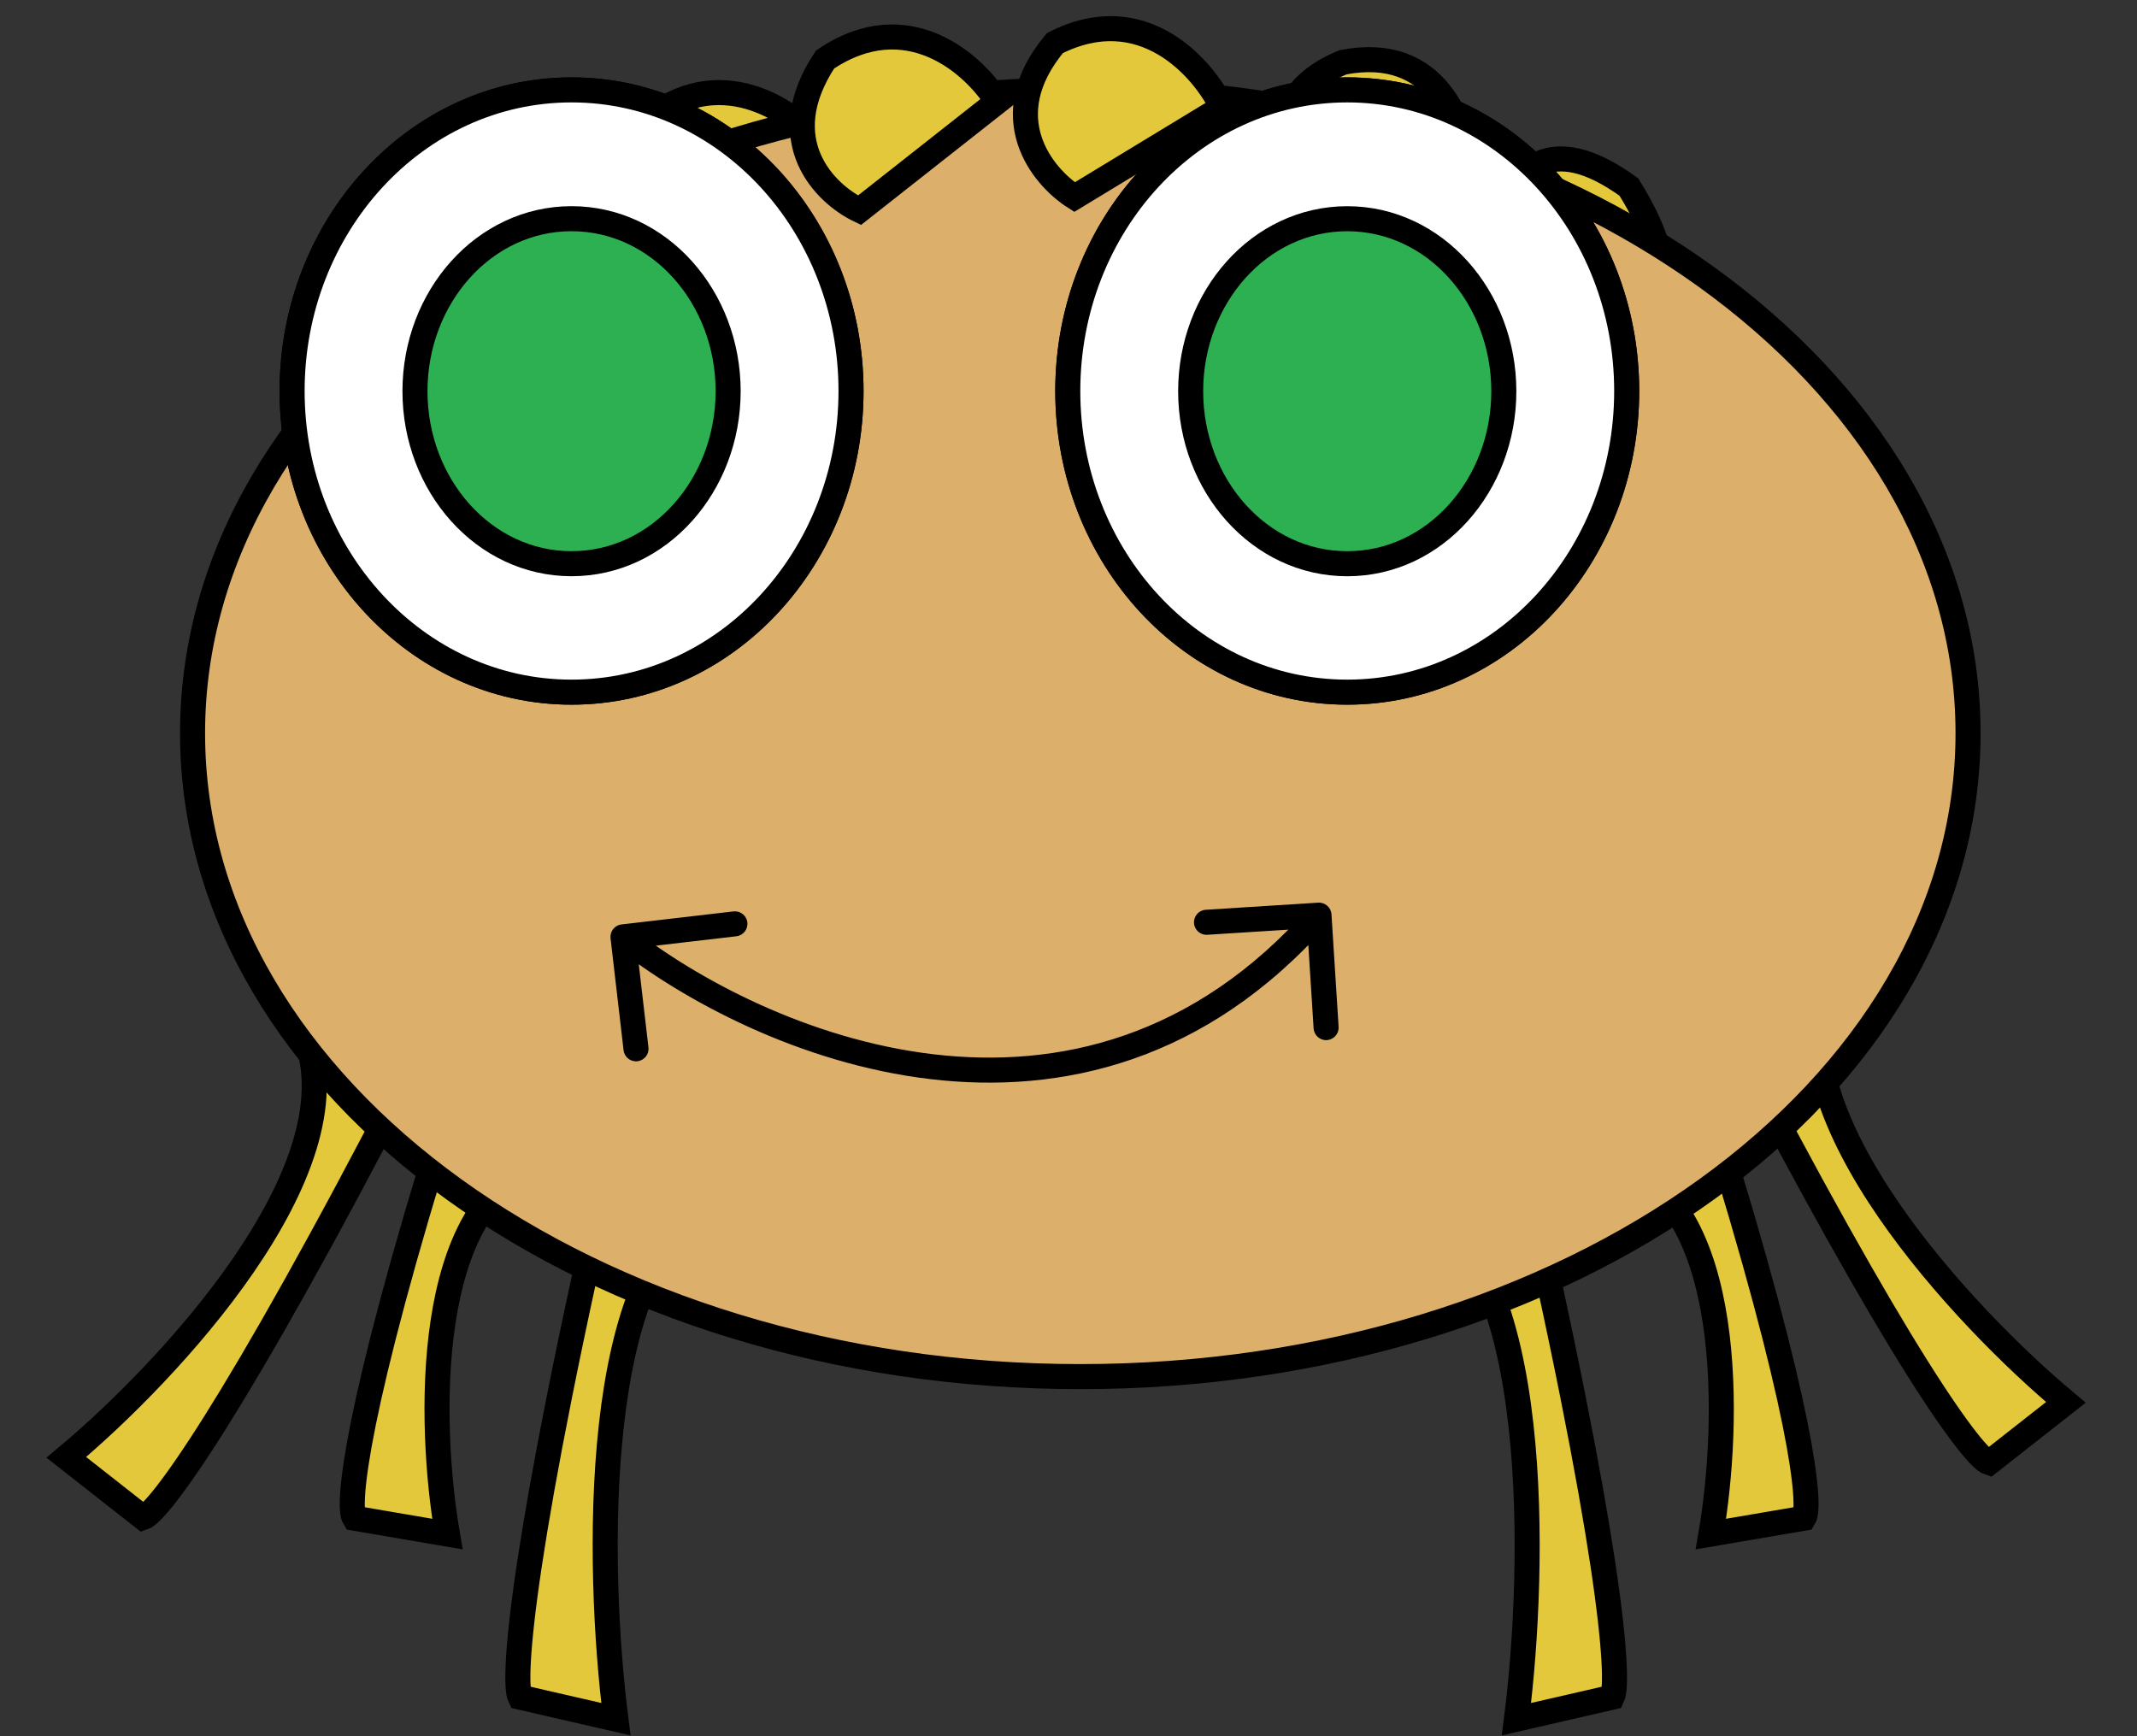 <svg width="256" height="208" viewBox="0 0 256 208" fill="none" xmlns="http://www.w3.org/2000/svg">
<rect x="0" y="0" width="256" height="208" fill="#333333" stroke="none"/>
<path d="M83.186 32.678C78.858 31.751 71.337 27.119 75.882 16.001C84.323 7.107 93.467 12.295 96.984 16.001L83.186 32.678Z" fill="#E3C83C" stroke="black" stroke-width="3"/>
<path d="M156.795 25.408C153.628 21.891 150.187 11.804 160.892 7.459C172.227 5.287 175.143 14.917 176.301 20.238L156.795 25.408Z" fill="#E3C83C" stroke="black" stroke-width="3"/>
<path d="M17.146 181.82C18.904 181.251 27.776 169.732 49.206 128.211L36.572 124.136C42.844 140.142 20.1 164.442 7.944 174.591L17.146 181.82Z" fill="#E3C83C" stroke="black" stroke-width="3"/>
<path d="M238.277 175.235C236.52 174.666 227.648 163.147 206.218 121.626L218.852 117.551C212.58 133.557 235.324 157.857 247.48 168.006L238.277 175.235Z" fill="#E3C83C" stroke="black" stroke-width="3"/>
<path d="M42.452 181.88C41.561 180.485 42.541 168.865 53.596 133.549L65.184 139.257C50.565 143.824 51.367 170.844 53.596 183.783L42.452 181.88Z" fill="#E3C83C" stroke="black" stroke-width="3"/>
<path d="M216.101 181.88C216.993 180.485 216.012 168.865 204.958 133.549L193.369 139.257C207.989 143.824 207.187 170.844 204.958 183.783L216.101 181.88Z" fill="#E3C83C" stroke="black" stroke-width="3"/>
<path d="M62.295 203.32C61.376 201.384 62.387 185.263 73.782 136.266L85.728 144.185C70.657 150.521 71.484 188.008 73.782 205.96L62.295 203.32Z" fill="#E3C83C" stroke="black" stroke-width="3"/>
<path d="M193.148 203.32C194.067 201.384 193.056 185.263 181.662 136.266L169.715 144.185C184.786 150.521 183.959 188.008 181.662 205.96L193.148 203.32Z" fill="#E3C83C" stroke="black" stroke-width="3"/>
<path d="M195.128 38.744C199.241 36.937 201.339 32.399 195.128 22.404C185.434 15.402 181.826 20.823 178.946 25.196L195.128 38.744Z" fill="#E3C83C" stroke="black" stroke-width="3"/>
<path d="M129.414 164.92C158.646 164.92 185.172 156.381 204.428 142.501C223.682 128.622 235.76 109.317 235.76 87.842C235.76 66.368 223.682 47.063 204.428 33.184C185.172 19.303 158.646 10.765 129.414 10.765C100.182 10.765 73.655 19.303 54.399 33.184C35.145 47.063 23.067 66.368 23.067 87.842C23.067 109.317 35.145 128.622 54.399 142.501C73.655 156.381 100.182 164.92 129.414 164.92Z" fill="#DCAF6A" stroke="black" stroke-width="3"/>
<path d="M68.469 82.92C87.067 82.92 101.947 66.656 101.947 46.844C101.947 27.033 87.067 10.769 68.469 10.769C49.872 10.769 34.992 27.033 34.992 46.844C34.992 66.656 49.872 82.92 68.469 82.92Z" fill="white" stroke="black" stroke-width="3"/>
<path d="M68.469 82.92C87.067 82.92 101.947 66.656 101.947 46.844C101.947 27.033 87.067 10.769 68.469 10.769C49.872 10.769 34.992 27.033 34.992 46.844C34.992 66.656 49.872 82.92 68.469 82.92Z" fill="white" stroke="black" stroke-width="3"/>
<path d="M68.469 67.532C78.973 67.532 87.227 58.128 87.227 46.866C87.227 35.605 78.973 26.2 68.469 26.2C57.965 26.2 49.711 35.605 49.711 46.866C49.711 58.128 57.965 67.532 68.469 67.532Z" fill="#2DB051" stroke="black" stroke-width="3"/>
<path d="M161.391 82.92C179.989 82.92 194.869 66.656 194.869 46.845C194.869 27.033 179.989 10.769 161.391 10.769C142.794 10.769 127.914 27.033 127.914 46.845C127.914 66.656 142.794 82.92 161.391 82.92Z" fill="white" stroke="black" stroke-width="3"/>
<path d="M161.391 82.92C179.989 82.92 194.869 66.656 194.869 46.845C194.869 27.033 179.989 10.769 161.391 10.769C142.794 10.769 127.914 27.033 127.914 46.845C127.914 66.656 142.794 82.92 161.391 82.92Z" fill="white" stroke="black" stroke-width="3"/>
<path d="M161.392 67.535C171.896 67.535 180.15 58.131 180.15 46.869C180.15 35.607 171.896 26.203 161.392 26.203C150.888 26.203 142.634 35.607 142.634 46.869C142.634 58.131 150.888 67.535 161.392 67.535Z" fill="#2DB051" stroke="black" stroke-width="3"/>
<path d="M74.455 110.749C73.632 110.844 73.043 111.589 73.139 112.412L74.701 125.821C74.796 126.644 75.541 127.234 76.364 127.138C77.187 127.042 77.776 126.297 77.68 125.474L76.292 113.555L88.212 112.167C89.035 112.071 89.624 111.326 89.528 110.503C89.432 109.68 88.688 109.091 87.865 109.187L74.455 110.749ZM159.503 109.541C159.451 108.715 158.738 108.087 157.911 108.139L144.438 108.993C143.612 109.045 142.984 109.758 143.036 110.585C143.089 111.411 143.801 112.039 144.628 111.987L156.604 111.228L157.363 123.204C157.415 124.031 158.128 124.659 158.955 124.606C159.781 124.554 160.409 123.841 160.357 123.014L159.503 109.541ZM73.698 113.415C81.824 119.846 95.803 127.422 111.434 129.277C127.145 131.142 144.521 127.215 159.132 110.628L156.881 108.645C143.012 124.389 126.663 128.064 111.787 126.298C96.831 124.523 83.36 117.235 75.56 111.062L73.698 113.415Z" fill="black"/>
<path d="M102.961 25.189C98.895 23.247 92.378 16.916 98.836 7.13C108.702 0.451 116.706 7.715 119.475 12.181L102.961 25.189Z" fill="#E3C83C" stroke="black" stroke-width="3"/>
<path d="M128.72 23.613C124.862 21.155 118.992 14.024 126.369 5.163C136.836 -0.171 144.095 8.079 146.417 12.871L128.72 23.613Z" fill="#E3C83C" stroke="black" stroke-width="3"/>
</svg>
